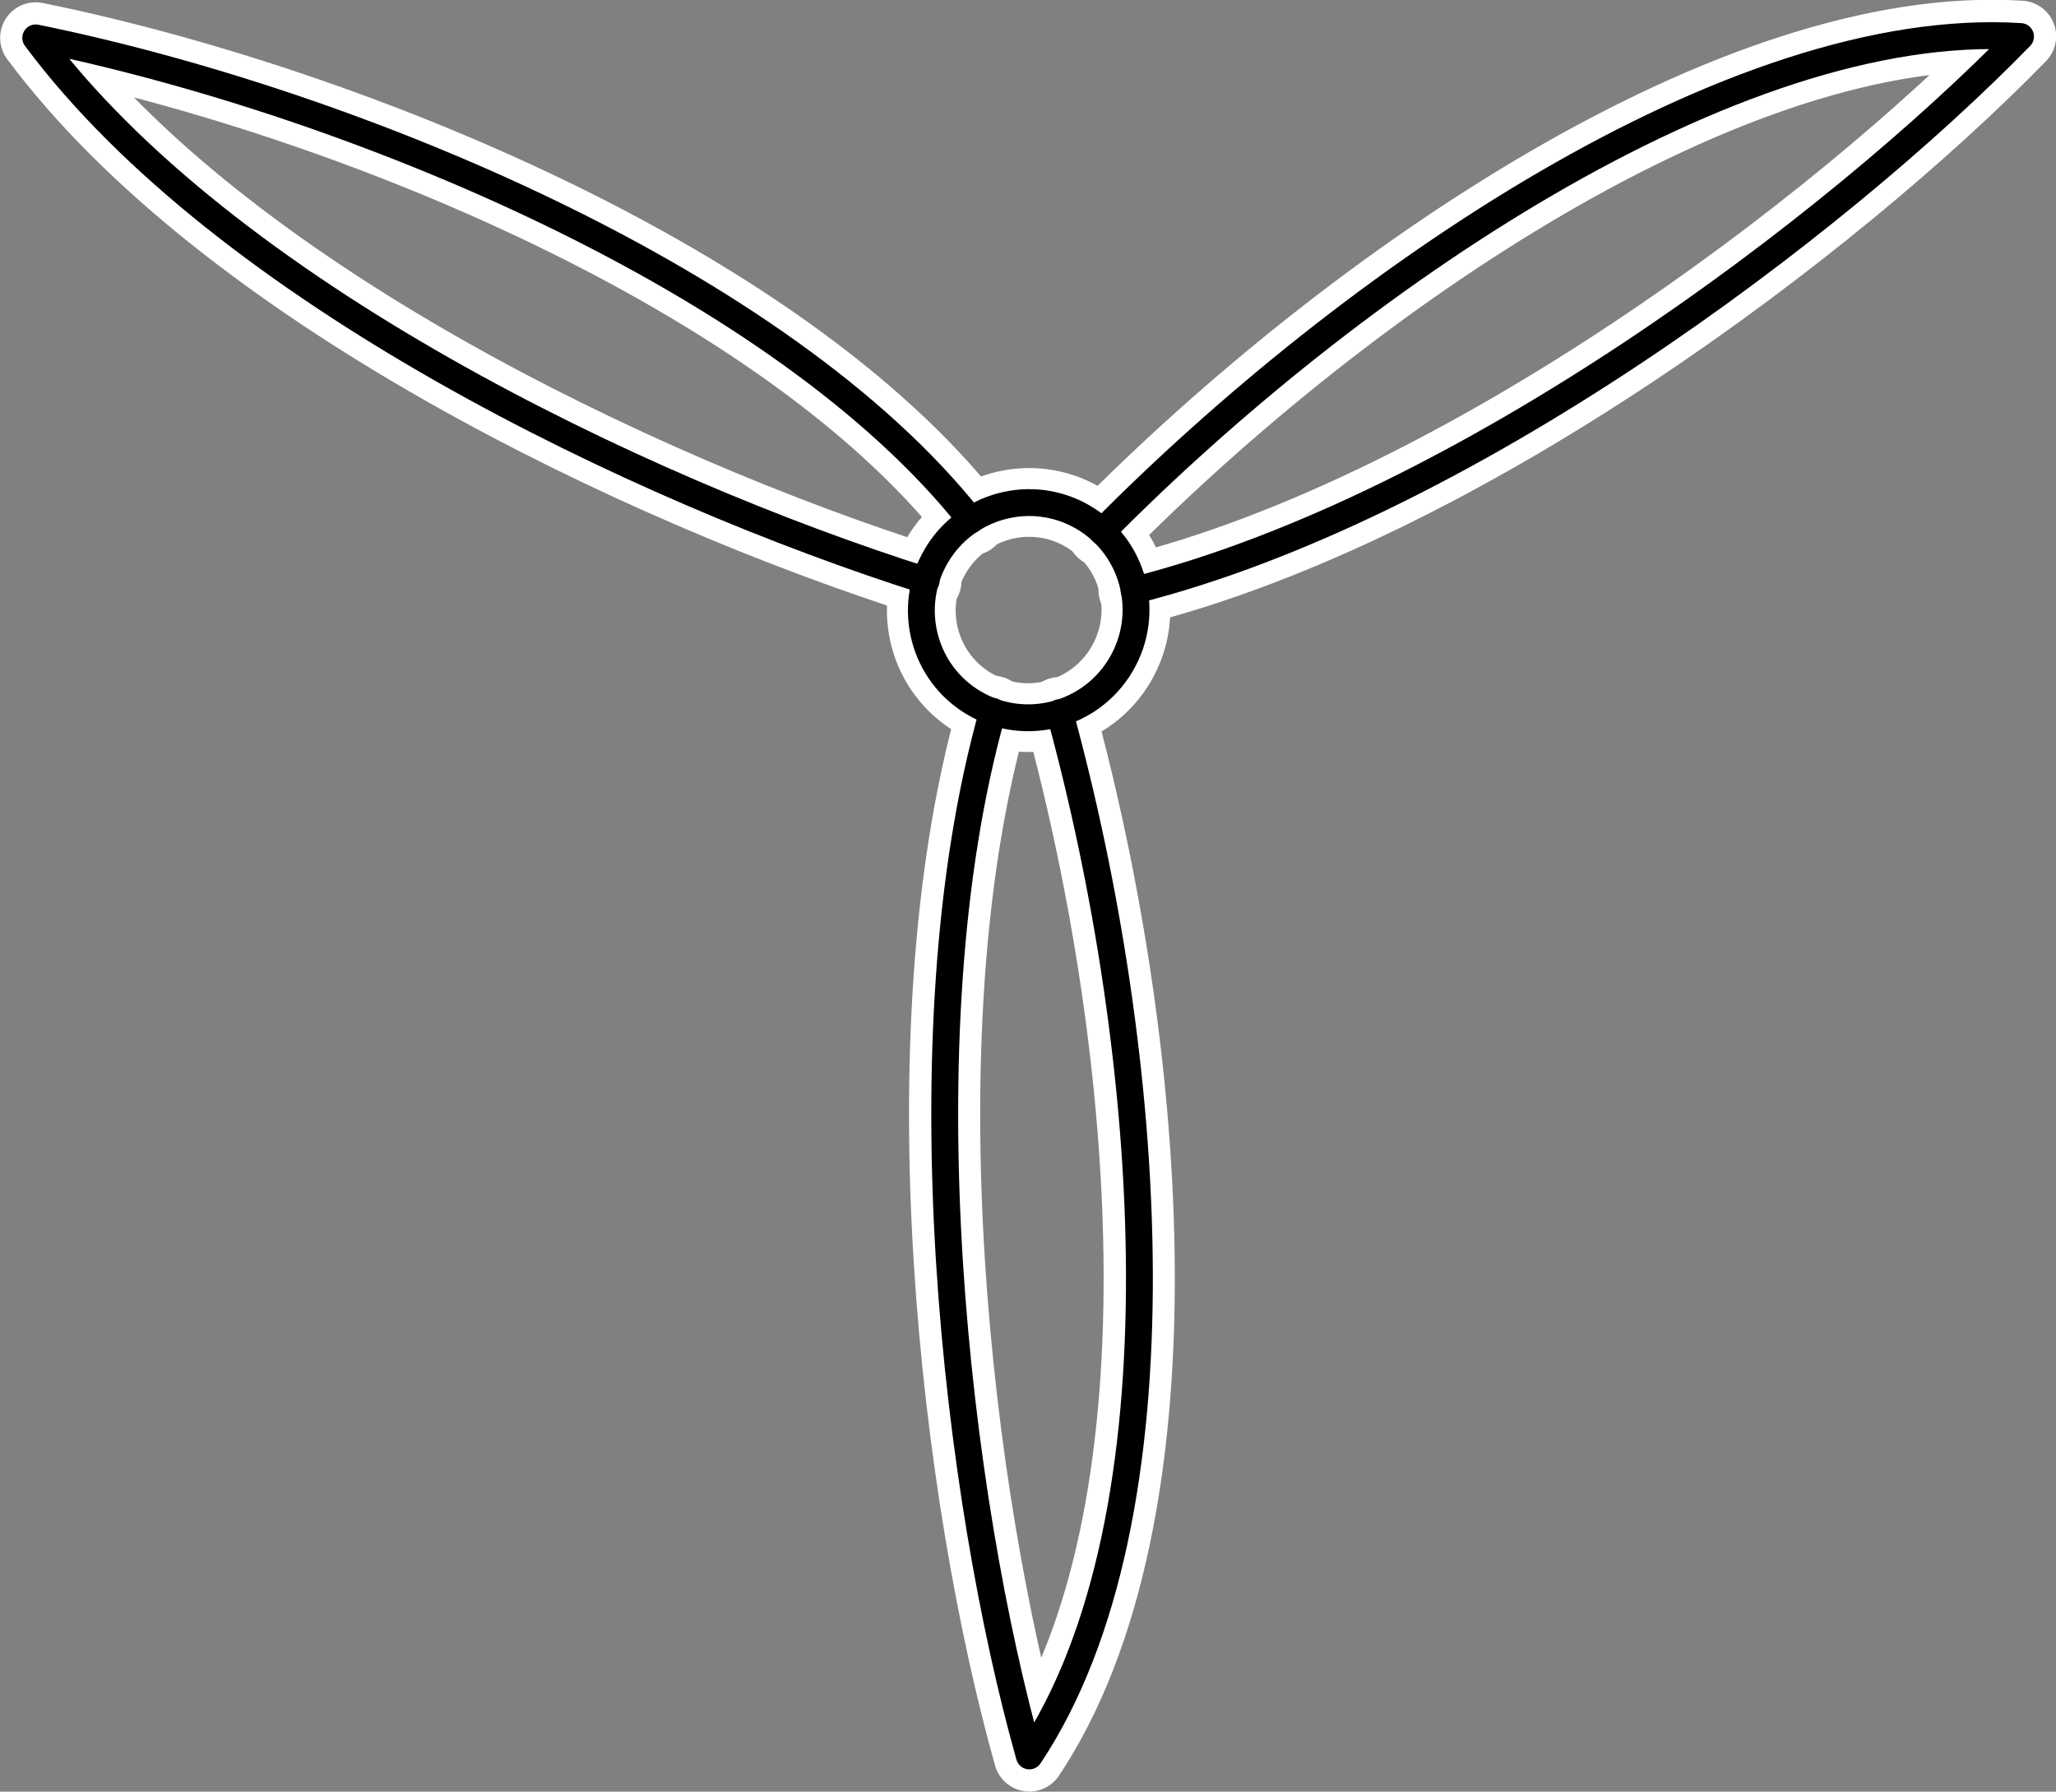 <?xml version="1.0" encoding="UTF-8" standalone="no"?>
<!-- Created with Inkscape (http://www.inkscape.org/) -->

<svg
   width="7.654mm"
   height="6.67mm"
   viewBox="0 0 7.654 6.67"
   version="1.1"
   id="svg1"
   sodipodi:docname="wind.svg"
   inkscape:version="1.3 (0e150ed6c4, 2023-07-21)"
   xmlns:inkscape="http://www.inkscape.org/namespaces/inkscape"
   xmlns:sodipodi="http://sodipodi.sourceforge.net/DTD/sodipodi-0.dtd"
   xmlns="http://www.w3.org/2000/svg"
   xmlns:svg="http://www.w3.org/2000/svg">
  <rect x="0" y="0" width="7.654" height="6.67" fill="#808080" stroke="none"/>
  <sodipodi:namedview
     id="namedview1"
     pagecolor="#3d3d3d"
     bordercolor="#000000"
     borderopacity="0.25"
     inkscape:showpageshadow="2"
     inkscape:pageopacity="0.0"
     inkscape:pagecheckerboard="0"
     inkscape:deskcolor="#d1d1d1"
     inkscape:document-units="mm"
     inkscape:zoom="16.388211"
     inkscape:cx="20.533052"
     inkscape:cy="9.1834305"
     inkscape:window-width="1920"
     inkscape:window-height="1009"
     inkscape:window-x="-8"
     inkscape:window-y="-8"
     inkscape:window-maximized="1"
     inkscape:current-layer="layer1" />
  <defs
     id="defs1" />
  <g
     inkscape:label="Layer 1"
     inkscape:groupmode="layer"
     id="layer1"
     transform="translate(-73.667,-132.844)">
    <g
       id="g5">
      <path
         id="path3"
         style="fill:none;stroke:#ffffff;stroke-width:0.265px;stroke-linecap:round;stroke-linejoin:round;stroke-opacity:1"
         d="M 77.114 135.006 C 76.039 134.664 74.501 133.927 73.8 132.985 C 74.978 133.225 76.576 133.887 77.281 134.78 " />
      <path
         id="path10217-5-5"
         style="fill:none;stroke:#ffffff;stroke-width:0.265px;stroke-linecap:round;stroke-linejoin:round;stroke-opacity:1"
         d="M 77.77 134.823 C 78.694 133.888 80.121 132.911 81.189 132.979 C 80.502 133.684 79.118 134.731 77.889 135.041 " />
      <path
         id="path10217-4-6"
         style="fill:none;stroke:#ffffff;stroke-width:0.265px;stroke-linecap:round;stroke-linejoin:round;stroke-opacity:1"
         d="M 77.612 135.497 C 77.959 136.765 78.092 138.49 77.499 139.381 C 77.232 138.434 77.017 136.712 77.363 135.492 " />
      <ellipse
         ry="0.399"
         rx="0.401"
         cy="134.964"
         cx="-77.759"
         id="path5953-610-9"
         style="fill:none;fill-opacity:1;stroke:#ffffff;stroke-width:0.256;stroke-linecap:round;stroke-linejoin:round;stroke-miterlimit:4;stroke-dasharray:none;stroke-dashoffset:0;stroke-opacity:1;paint-order:normal"
         transform="rotate(-59.785)" />
    </g>
    <g
       id="g4"
       transform="translate(-5.027,2.646)"
       style="stroke:#000000;stroke-width:0.1;stroke-dasharray:none">
      <path
         id="path3-2"
         style="fill:none;stroke:#000000;stroke-width:0.1;stroke-linecap:round;stroke-linejoin:round;stroke-opacity:1;stroke-dasharray:none"
         d="m 82.142,132.36 c -1.076,-0.341 -2.613,-1.078 -3.315,-2.021 1.179,0.24 2.776,0.903 3.481,1.795" />
      <path
         id="path10217-5-5-0"
         style="fill:none;stroke:#000000;stroke-width:0.1;stroke-linecap:round;stroke-linejoin:round;stroke-opacity:1;stroke-dasharray:none"
         d="m 82.797,132.177 c 0.924,-0.935 2.351,-1.911 3.419,-1.843 -0.687,0.705 -2.071,1.752 -3.3,2.062" />
      <path
         id="path10217-4-6-7"
         style="fill:none;stroke:#000000;stroke-width:0.1;stroke-linecap:round;stroke-linejoin:round;stroke-opacity:1;stroke-dasharray:none"
         d="m 82.639,132.851 c 0.348,1.268 0.481,2.993 -0.113,3.884 -0.267,-0.947 -0.481,-2.669 -0.136,-3.889" />
      <ellipse
         ry="0.399"
         rx="0.401"
         cy="137.977"
         cx="-72.943"
         id="path5953-610-9-6"
         style="fill:none;fill-opacity:1;stroke:#000000;stroke-width:0.1;stroke-linecap:round;stroke-linejoin:round;stroke-miterlimit:4;stroke-dasharray:none;stroke-dashoffset:0;stroke-opacity:1;paint-order:normal"
         transform="rotate(-59.785)" />
    </g>
  </g>
</svg>
